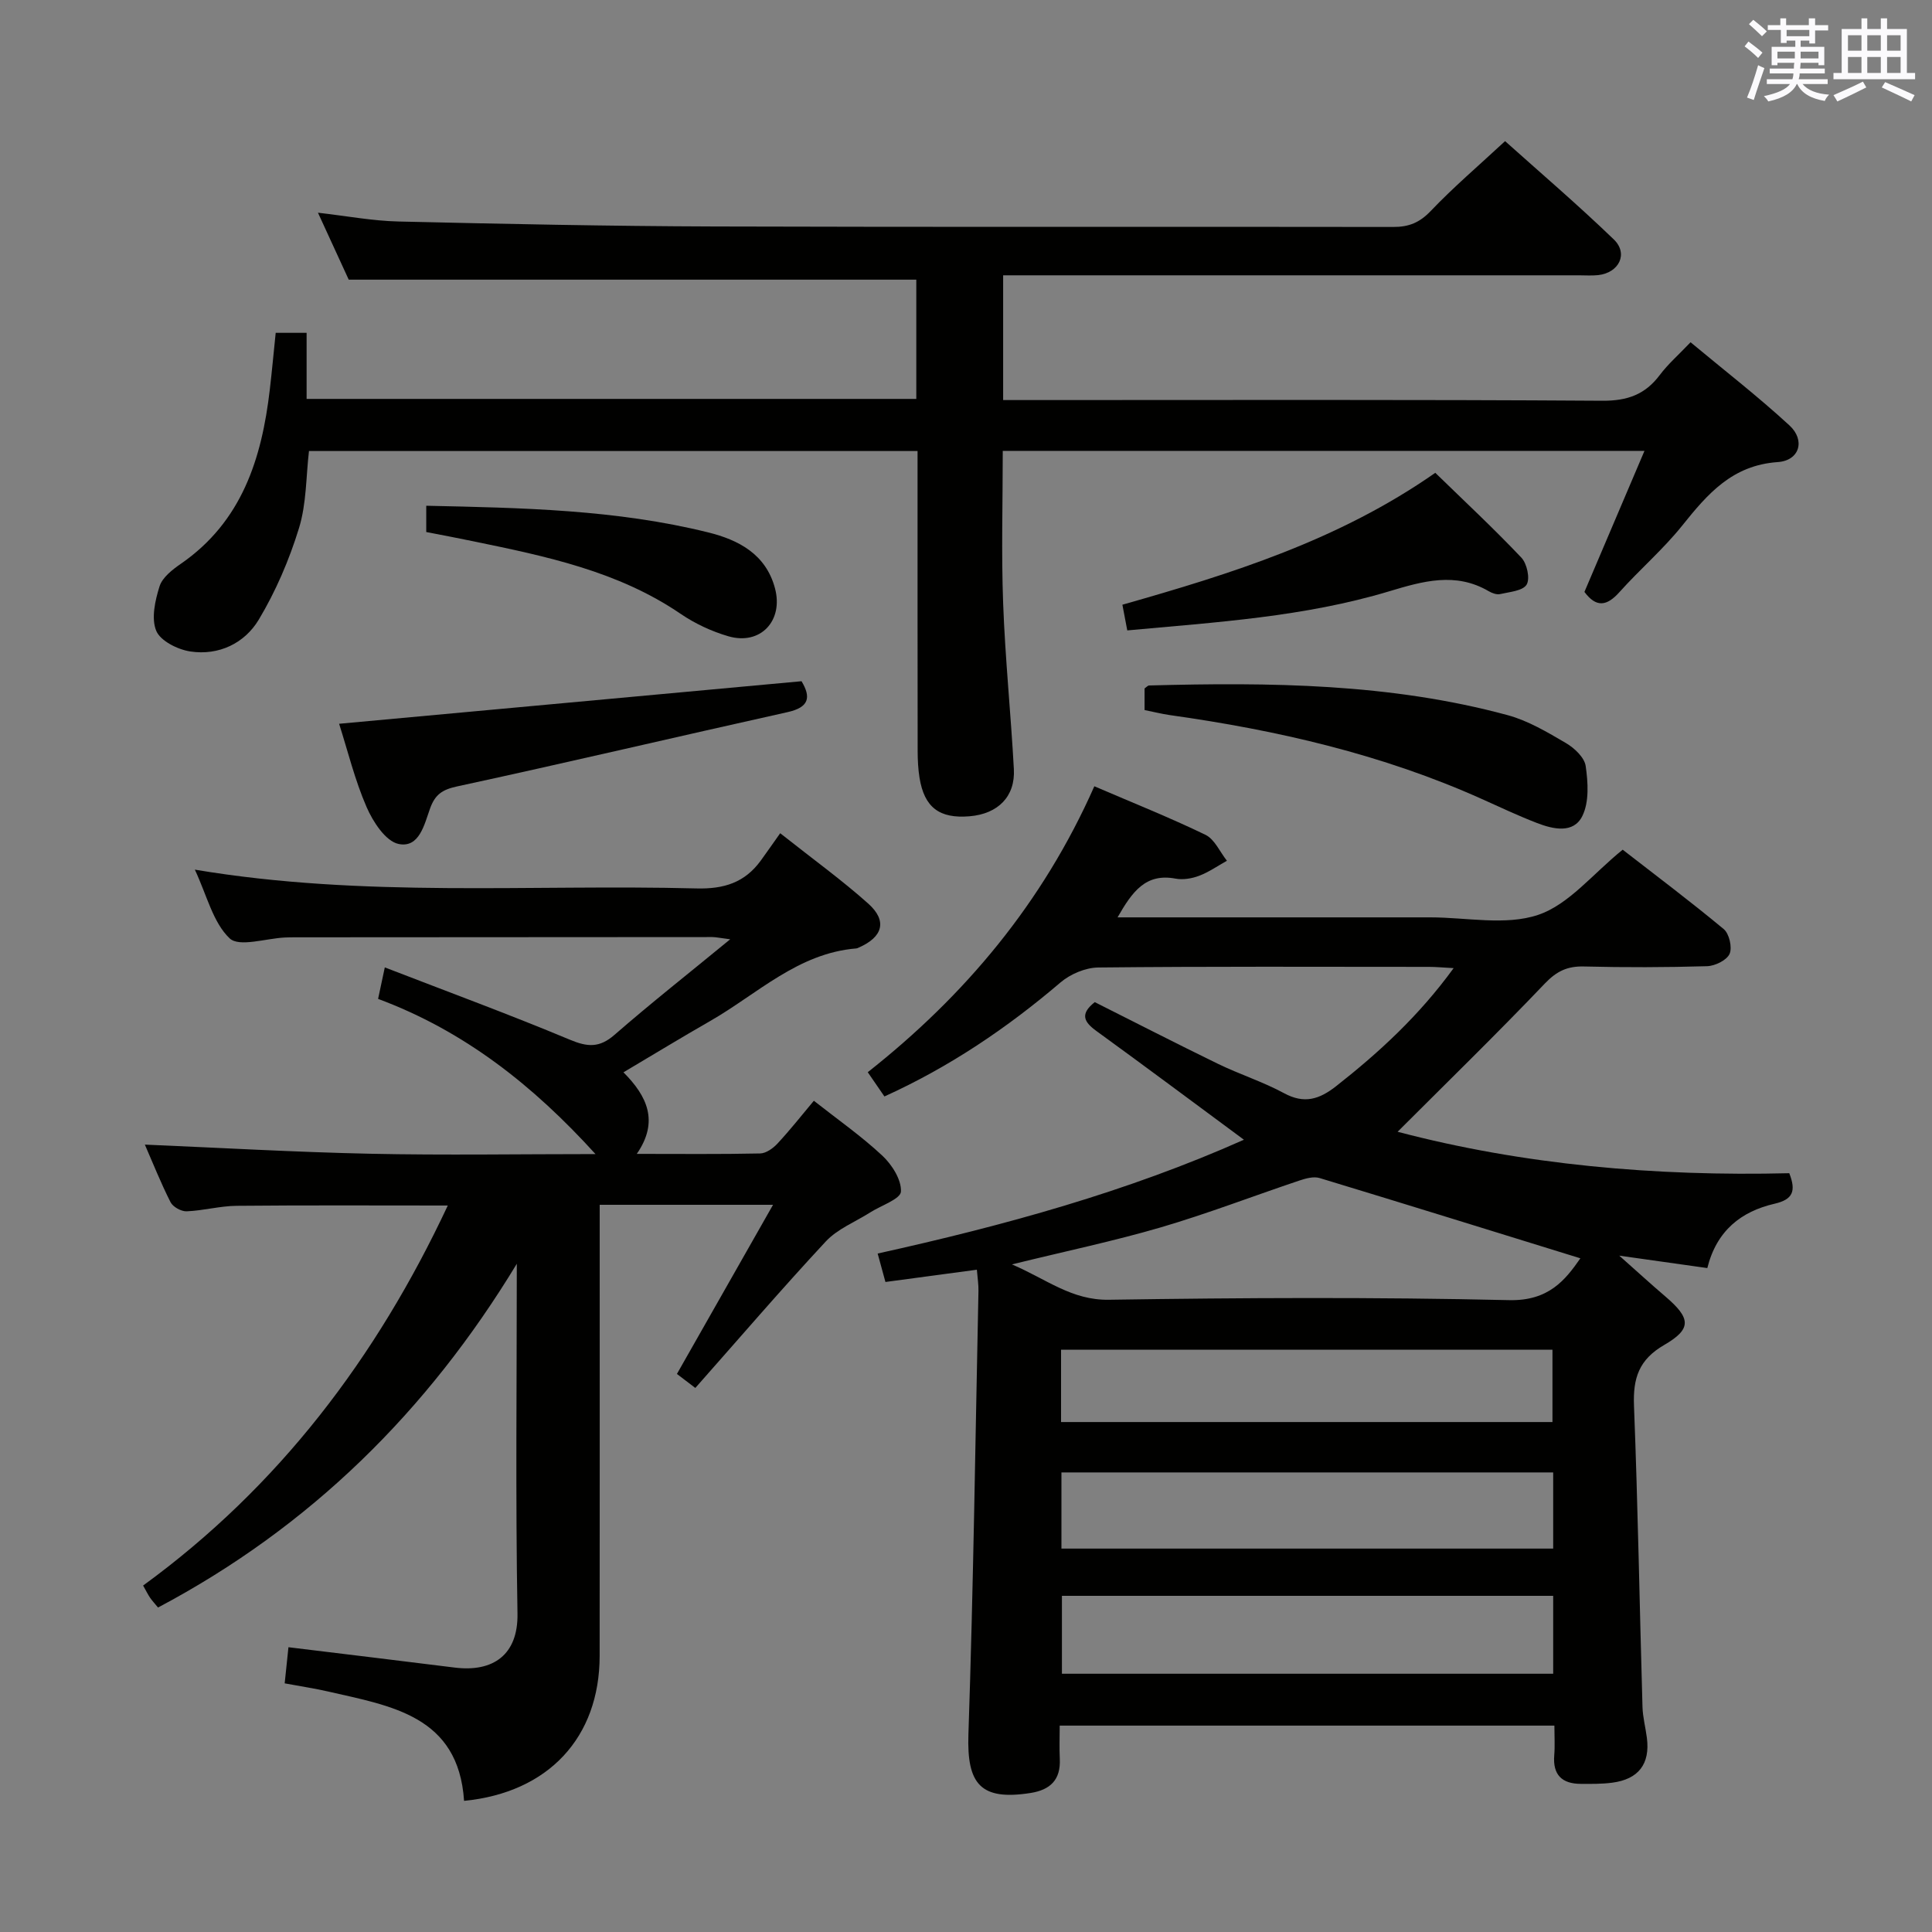 <svg enable-background="new 0 0 400 400" viewBox="0 0 400 400" xmlns="http://www.w3.org/2000/svg"><rect x="0" y="0" width="400" height="400" fill="#808080" stroke="none"/><g fill="#010100"><path d="m231.38 189.93h60.23 4.5c7.5 0 15.59 1.75 22.33-.51 6.38-2.14 11.33-8.51 17.52-13.5 6.67 5.18 13.94 10.64 20.92 16.44 1.14.95 1.8 3.81 1.21 5.13s-3.01 2.5-4.66 2.55c-8.49.25-17 .27-25.49.06-3.43-.09-5.65.97-8.09 3.52-9.95 10.43-20.28 20.49-30.49 30.7 25.98 6.84 53.41 9.26 81.09 8.58 1.44 3.68.78 5.44-3.05 6.32-6.89 1.59-11.99 5.55-13.92 13.32-5.67-.8-11.22-1.58-18.23-2.57 3.8 3.37 6.61 5.95 9.51 8.42 5.28 4.51 5.59 6.71-.19 10.06-5.27 3.05-6.49 6.9-6.27 12.58.81 20.78 1.16 41.58 1.76 62.37.06 2.14.64 4.27.91 6.41.69 5.39-1.72 8.57-7.2 9.28-2.14.28-4.32.25-6.48.24-3.91-.01-5.83-1.87-5.5-5.92.16-1.95.03-3.92.03-6.14-34.25 0-68.01 0-102.42 0 0 2.34-.09 4.63.02 6.91.2 4.31-1.96 6.39-6.06 7.04-10.3 1.61-13.21-1.78-12.86-12.13 1.03-30.6 1.44-61.23 2.08-91.84.03-1.3-.19-2.6-.33-4.37-6.32.85-12.37 1.66-18.93 2.54-.54-1.97-1.03-3.76-1.61-5.89 26.31-5.82 51.68-12.8 75.83-23.56-10.31-7.62-20.38-15.14-30.55-22.52-2.56-1.86-3.46-3.5-.33-5.97 8.4 4.22 16.93 8.6 25.54 12.79 4.47 2.17 9.28 3.7 13.64 6.06 4.22 2.29 7.33 1.27 10.82-1.47 8.89-6.99 17.13-14.56 24.3-24.42-2.26-.12-3.67-.26-5.09-.26-22.83-.01-45.66-.11-68.49.13-2.65.03-5.78 1.36-7.82 3.1-11.06 9.43-22.95 17.48-36.45 23.6-1.06-1.54-2.07-3.02-3.45-5.02 20.12-15.87 36.23-35.05 46.91-59.2 7.91 3.4 15.59 6.46 23.01 10.05 1.9.92 2.98 3.53 4.44 5.37-1.91 1.06-3.73 2.35-5.75 3.11-1.5.57-3.33.88-4.88.59-6.2-1.17-8.97 2.7-12.01 8.02zm-21.87 71.85c7.2 3.08 12.35 7.44 20.07 7.32 27.62-.42 55.26-.56 82.87.08 8.23.19 11.66-4.22 14.75-8.66-17.96-5.55-35.95-11.15-53.99-16.62-1.23-.37-2.85.07-4.16.51-9.58 3.21-19.03 6.86-28.71 9.7-9.77 2.86-19.75 4.94-30.83 7.67zm112.06 68.62c-34.22 0-67.83 0-101.71 0v16.13h101.71c0-5.5 0-10.6 0-16.13zm0-25.55c-34.1 0-67.95 0-101.81 0v15.77h101.81c0-5.39 0-10.47 0-15.77zm-101.89-10.43h101.74c0-5.31 0-10.2 0-14.97-34.13 0-67.85 0-101.74 0z"/><path d="m57.08 68.91h6.4v13.68h126.23c0-8.48 0-16.72 0-24.69-38.94 0-77.81 0-117.51 0-1.75-3.8-3.95-8.59-6.37-13.86 5.92.67 11.3 1.7 16.7 1.82 21.81.51 43.62.96 65.43 1.03 46.83.15 93.66.02 140.49.1 3.25.01 5.47-.9 7.77-3.31 4.7-4.93 9.91-9.37 15.39-14.46 7.06 6.33 15 13.11 22.51 20.35 3.06 2.95 1.09 6.91-3.24 7.39-1.32.14-2.66.04-4 .04-37.83 0-75.66 0-113.5 0-1.8 0-3.6 0-5.69 0v25.83h6.08c39.33 0 78.66-.12 117.99.14 5.19.03 8.85-1.29 11.89-5.34 1.69-2.25 3.85-4.13 6.36-6.77 6.87 5.72 13.93 11.19 20.48 17.22 3.33 3.07 2.1 7.28-2.43 7.59-9.41.65-14.51 6.57-19.77 13.14-3.94 4.92-8.8 9.09-13.02 13.8-2.59 2.89-4.77 3.24-7.23-.06 4.06-9.54 8.13-19.1 12.43-29.2-44.71 0-88.58 0-132.86 0 0 10.66-.31 21.12.08 31.56.42 11.46 1.6 22.88 2.22 34.34.31 5.67-3.29 9.25-9.15 9.75-6.26.53-9.38-1.82-10.38-7.95-.29-1.79-.38-3.64-.39-5.46-.03-18.83-.02-37.67-.02-56.5 0-1.8 0-3.6 0-5.71-42.16 0-83.92 0-126 0-.62 5.28-.5 10.89-2.07 15.97-2.02 6.57-4.8 13.06-8.33 18.95-2.93 4.88-8.27 7.47-14.16 6.58-2.61-.39-6.19-2.18-7.06-4.27-1.07-2.57-.24-6.28.68-9.21.58-1.84 2.64-3.45 4.38-4.65 12.68-8.75 16.78-21.79 18.45-36.09.44-3.78.79-7.57 1.22-11.75z"/><path d="m107 261.65c-18.5 30.53-42.77 54.48-74.28 71.17-.62-.76-1.19-1.36-1.65-2.03-.46-.68-.82-1.43-1.44-2.52 28.08-20.46 48.32-47.17 63.08-78.68-14.91 0-29.31-.08-43.7.06-3.46.03-6.9 1-10.37 1.14-1.12.04-2.84-.91-3.33-1.89-2.01-3.96-3.66-8.12-5.32-11.92 15.64.66 31.13 1.56 46.63 1.89 15.43.33 30.87.07 46.67.07-12.86-14.17-27.13-25.48-45.01-32.13.43-2 .79-3.7 1.39-6.52 13.13 5.08 25.82 9.75 38.29 14.96 3.67 1.54 6.14 1.73 9.27-1 7.47-6.51 15.27-12.65 23.95-19.78-2.22-.28-2.97-.46-3.71-.46-28.82.01-57.65.03-86.47.05-.67 0-1.33.01-2 .04-3.94.18-9.49 2.05-11.46.17-3.45-3.28-4.69-8.87-7.2-14.22 35 5.88 69.48 3 103.84 3.89 5.71.15 10.01-1.21 13.32-5.75 1.28-1.76 2.51-3.54 4.03-5.68 6.9 5.46 12.83 9.74 18.24 14.58 3.99 3.57 3.01 6.93-1.99 9.1-.15.07-.31.16-.47.17-12.11.98-20.51 9.44-30.31 15.05-5.89 3.37-11.69 6.91-17.92 10.6 4.9 4.92 7.41 10.16 2.76 16.89 8.95 0 17.25.09 25.55-.09 1.23-.03 2.69-1.08 3.6-2.07 2.59-2.79 4.96-5.79 7.51-8.84 4.85 3.82 9.78 7.27 14.15 11.34 2.01 1.87 4 5 3.88 7.46-.07 1.54-4.1 2.88-6.35 4.31-3.1 1.97-6.77 3.41-9.2 6.01-9.17 9.85-17.94 20.08-27.02 30.34-1.58-1.2-2.72-2.07-3.81-2.9 6.53-11.49 12.97-22.81 19.9-35.02-12.66 0-23.97 0-35.89 0v5.94c0 29.16.02 58.31-.01 87.47-.02 16.86-10.58 28.28-28.07 30-1.16-17.63-15.09-19.64-28.19-22.65-2.73-.63-5.52-1.04-8.95-1.68.26-2.44.5-4.78.78-7.48 11.77 1.44 23.08 2.79 34.39 4.21 8.01 1.01 13.18-2.66 13.03-11.18-.42-24.11-.14-48.27-.14-72.42z"/><path d="m165.95 141.04c1.99 3.32 1.6 5.41-2.94 6.41-22.82 5.07-45.57 10.44-68.42 15.38-3.05.66-4.51 1.7-5.53 4.5-1.2 3.32-2.23 8.31-6.55 7.4-2.67-.56-5.29-4.59-6.61-7.63-2.43-5.59-3.89-11.6-5.69-17.25 32-2.94 63.79-5.87 95.74-8.81z"/><path d="m236.97 147.01c0-1.93 0-3.24 0-4.47.39-.27.66-.61.94-.62 24.98-.67 49.91-.45 74.25 6.15 4.24 1.15 8.22 3.53 12.06 5.78 1.75 1.03 3.83 2.98 4.08 4.76.49 3.39.74 7.43-.69 10.33-1.82 3.7-6.02 2.76-9.38 1.46-3.87-1.49-7.63-3.27-11.42-4.97-20.63-9.27-42.41-14.26-64.69-17.39-1.62-.24-3.22-.64-5.15-1.03z"/><path d="m297.16 97.89c6.06 5.9 12.13 11.55 17.82 17.56 1.17 1.23 1.84 4.34 1.09 5.59-.79 1.3-3.54 1.51-5.49 1.96-.71.16-1.68-.2-2.36-.6-6.87-4.02-13.64-2.07-20.56.01-17.61 5.31-35.84 6.41-54.27 8.11-.35-1.84-.62-3.26-1.01-5.32 22.53-6.4 44.83-13.36 64.78-27.31z"/><path d="m88.25 110.15c0-2.13 0-3.57 0-5.44 19.79.43 39.33.79 58.42 5.53 6.16 1.53 11.89 4.45 13.78 11.55 1.8 6.72-3 11.88-9.66 9.94-3.46-1.01-6.89-2.61-9.87-4.64-12.97-8.84-27.88-11.92-42.82-15-3.23-.68-6.47-1.28-9.85-1.94z"/></g><path d="m361.2 9.6.8-1c.9.7 1.9 1.4 2.9 2.3l-.9 1.1c-1-1-2-1.8-2.8-2.4zm.5 10.6c.9-2.1 1.6-4.3 2.3-6.7.4.2.8.4 1.3.6-.7 2.1-1.5 4.3-2.2 6.6zm.4-15.2.9-.9c1 .8 2 1.6 2.8 2.4l-1 1c-.9-.9-1.8-1.7-2.7-2.5zm12.5-1.2h1.2v1.4h2.7v1.1h-2.7v2.7h-1.2v-.6h-1.8v1.3h4.9v3.8h-1.2v-.5h-3.7c0 .4-.1.9-.1 1.2h5.1v1h-5.2c0 .5-.1.9-.2 1.2h6v1h-5.2c1.1 1.3 2.9 2 5.5 2.2-.4.4-.7.8-.9 1.3-2.9-.5-4.8-1.6-5.7-3.5h-.1c-.8 1.7-2.7 2.9-5.9 3.6-.2-.4-.6-.8-.9-1.1 2.8-.6 4.6-1.4 5.4-2.5h-4.8v-1h5.3c.1-.3.2-.7.2-1.2h-4.9v-1h5c0-.4 0-.8.1-1.2h-3.5v.5h-1.2v-3.8h4.9v-1.3h-1.8v.5h-1.2v-2.7h-2.7v-1h2.6v-1.4h1.2v1.4h4.7v-1.4zm-6.6 8.3h3.6c0-.4 0-.9 0-1.4h-3.6zm1.9-4.6h4.7v-1.3h-4.7zm6.6 3.2h-3.7v1.4h3.7z" fill="#fbfafc"/><path d="m385.3 3.8h1.3v2.2h2.8v-2.2h1.3v2.2h4.1v9.1h1.7v1.3h-16.9v-1.3h1.7v-9.1h4.1v-2.2zm.4 13.1.7 1.2c-1.8.9-3.8 1.9-6 2.9-.2-.4-.5-.8-.8-1.3 2.3-1 4.3-1.9 6.1-2.8zm-3.1-6.4h2.8v-3.2h-2.8zm0 4.6h2.8v-3.3h-2.8zm4-4.6h2.8v-3.2h-2.8zm0 4.6h2.8v-3.3h-2.8zm3.7 1.9c2.1.9 4.1 1.8 6.1 2.7l-.7 1.3c-2.2-1.1-4.2-2-6.1-2.9zm3.2-9.7h-2.8v3.2h2.8zm-2.8 7.8h2.8v-3.3h-2.8z" fill="#fbfafc"/></svg>